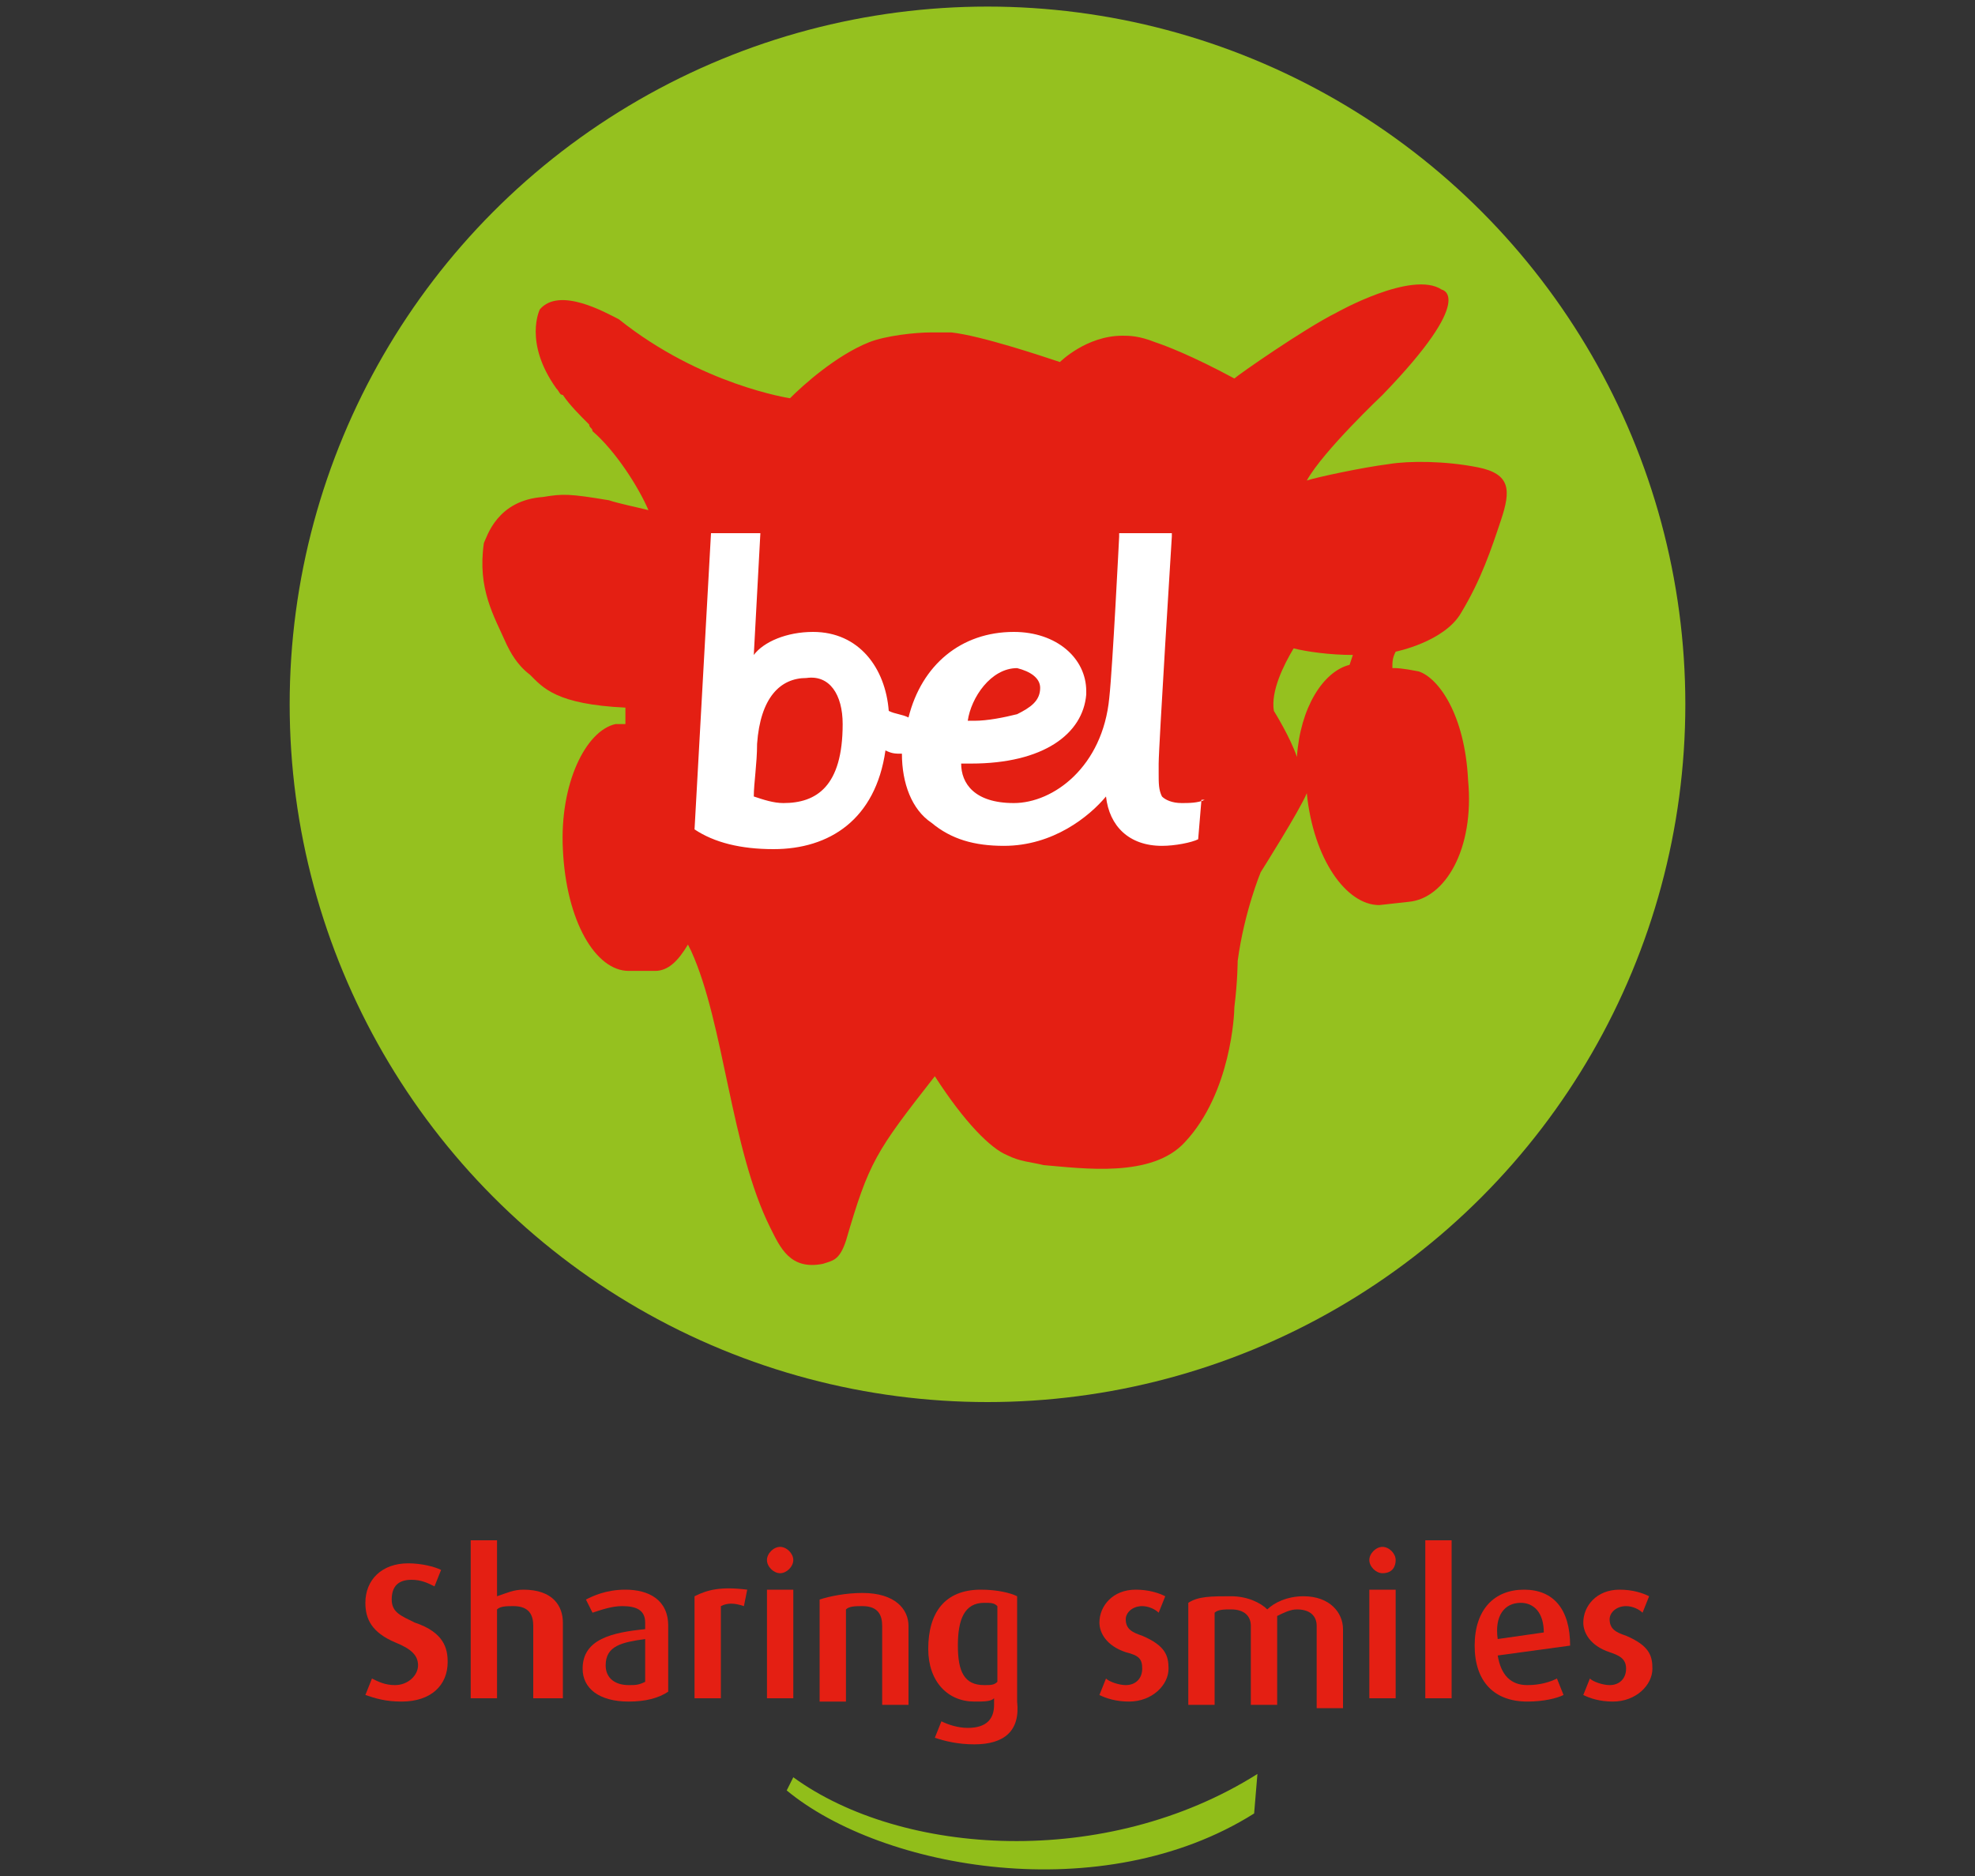 <?xml version="1.0" encoding="utf-8"?>
<!-- Generator: Adobe Illustrator 20.0.0, SVG Export Plug-In . SVG Version: 6.00 Build 0)  -->
<svg version="1.1" id="Calque_1" xmlns="http://www.w3.org/2000/svg" xmlns:xlink="http://www.w3.org/1999/xlink" x="0px" y="0px"
	 viewBox="0 0 60 57" style="enable-background:new 0 0 60 57;" xml:space="preserve">
<rect x="0" y="0" width="60" height="57" fill="#333333" stroke="none"/>
<style type="text/css">
	.st0{fill:#91BE1A;}
	.st1{fill:#E41F13;}
	.st2{fill-rule:evenodd;clip-rule:evenodd;fill:#95C11F;}
	.st3{fill-rule:evenodd;clip-rule:evenodd;fill:#E41F13;}
	.st4{fill:#FFFFFF;}
</style>
<g>
	<path class="st0" d="M24.1,54l-0.2,0.4c2.9,2.4,9.6,3.6,14.2,0.7l0.1-1.2C33.6,56.8,27.4,56.4,24.1,54"/>
	<g>
		<path class="st1" d="M12.2,51.7c-0.5,0-0.8-0.1-1.1-0.2l0.2-0.5c0.2,0.1,0.4,0.2,0.7,0.2c0.4,0,0.7-0.3,0.7-0.6
			c0-0.3-0.2-0.5-0.7-0.7c-0.7-0.3-0.9-0.7-0.9-1.2c0-0.7,0.5-1.2,1.3-1.2c0.4,0,0.8,0.1,1,0.2l-0.2,0.5c-0.2-0.1-0.4-0.2-0.7-0.2
			c-0.4,0-0.6,0.2-0.6,0.6c0,0.4,0.3,0.5,0.7,0.7c0.9,0.3,1,0.8,1,1.2C13.6,51.2,13.1,51.7,12.2,51.7"/>
		<path class="st1" d="M16.2,51.7v-2.3c0-0.3-0.1-0.6-0.6-0.6c-0.2,0-0.4,0-0.5,0.1v2.7h-0.8v-4.8h0.8v1.7c0.3-0.1,0.5-0.2,0.8-0.2
			c0.9,0,1.2,0.5,1.2,1v2.3H16.2z"/>
		<path class="st1" d="M19.1,51.7c-0.9,0-1.4-0.4-1.4-1c0-0.9,0.9-1.1,1.9-1.2v-0.2c0-0.4-0.3-0.5-0.7-0.5c-0.3,0-0.6,0.1-0.9,0.2
			l-0.2-0.4c0.2-0.1,0.6-0.3,1.2-0.3c0.7,0,1.3,0.3,1.3,1.1v2C20,51.6,19.6,51.7,19.1,51.7 M19.6,49.8c-0.7,0.1-1.2,0.2-1.2,0.8
			c0,0.4,0.3,0.6,0.7,0.6c0.2,0,0.3,0,0.5-0.1V49.8z"/>
		<path class="st1" d="M22.6,48.8c-0.3-0.1-0.5-0.1-0.7,0v2.8h-0.8v-3.1c0.4-0.2,0.8-0.3,1.6-0.2L22.6,48.8z"/>
		<path class="st1" d="M23.7,47.8c-0.2,0-0.4-0.2-0.4-0.4c0-0.2,0.2-0.4,0.4-0.4c0.2,0,0.4,0.2,0.4,0.4
			C24.1,47.6,23.9,47.8,23.7,47.8 M23.3,48.3h0.8v3.3h-0.8V48.3z"/>
		<path class="st1" d="M26.8,51.7v-2.3c0-0.3-0.1-0.6-0.6-0.6c-0.2,0-0.4,0-0.5,0.1v2.8h-0.8v-3.1c0.3-0.1,0.8-0.2,1.3-0.2
			c1,0,1.4,0.5,1.4,1v2.4H26.8z"/>
		<path class="st1" d="M29.6,53c-0.5,0-0.9-0.1-1.2-0.2l0.2-0.5c0.2,0.1,0.5,0.2,0.8,0.2c0.6,0,0.8-0.3,0.8-0.7v-0.2
			c-0.1,0.1-0.3,0.1-0.6,0.1c-0.8,0-1.4-0.6-1.4-1.6c0-1.1,0.5-1.8,1.6-1.8c0.5,0,0.9,0.1,1.1,0.2v3.2C31,52.6,30.5,53,29.6,53
			 M30.3,48.8c-0.1-0.1-0.2-0.1-0.4-0.1c-0.6,0-0.8,0.5-0.8,1.3c0,0.8,0.2,1.2,0.8,1.2c0.2,0,0.3,0,0.4-0.1V48.8z"/>
		<path class="st1" d="M34.3,51.7c-0.4,0-0.7-0.1-0.9-0.2l0.2-0.5c0.1,0.1,0.4,0.2,0.6,0.2c0.3,0,0.5-0.2,0.5-0.5
			c0-0.3-0.1-0.4-0.5-0.5c-0.6-0.2-0.8-0.6-0.8-0.9c0-0.5,0.4-1,1.1-1c0.4,0,0.7,0.1,0.9,0.2L35.2,49c-0.1-0.1-0.3-0.2-0.5-0.2
			c-0.3,0-0.5,0.2-0.5,0.4c0,0.3,0.2,0.4,0.5,0.5c0.7,0.3,0.8,0.6,0.8,1C35.5,51.2,35,51.7,34.3,51.7"/>
		<path class="st1" d="M40,51.7v-2.3c0-0.3-0.2-0.5-0.6-0.5c-0.2,0-0.4,0.1-0.6,0.2v2.7h-0.8v-2.4c0-0.3-0.2-0.5-0.6-0.5
			c-0.2,0-0.4,0-0.5,0.1v2.8h-0.8v-3.1c0.3-0.2,0.7-0.2,1.3-0.2c0.5,0,0.9,0.2,1.1,0.4c0.2-0.2,0.6-0.4,1.1-0.4c0.8,0,1.2,0.5,1.2,1
			v2.4H40z"/>
		<path class="st1" d="M42,47.8c-0.2,0-0.4-0.2-0.4-0.4c0-0.2,0.2-0.4,0.4-0.4c0.2,0,0.4,0.2,0.4,0.4C42.4,47.6,42.3,47.8,42,47.8
			 M41.6,48.3h0.8v3.3h-0.8V48.3z"/>
		<rect x="43.3" y="46.8" class="st1" width="0.8" height="4.8"/>
		<path class="st1" d="M45.5,50.3c0.1,0.6,0.4,0.9,0.9,0.9c0.4,0,0.7-0.1,0.9-0.2l0.2,0.5c-0.2,0.1-0.6,0.2-1.1,0.2
			c-1,0-1.6-0.6-1.6-1.7c0-1.1,0.6-1.7,1.5-1.7c0.9,0,1.4,0.6,1.4,1.7L45.5,50.3z M46.2,48.7c-0.5,0-0.8,0.4-0.7,1.1l1.4-0.2
			C46.9,49,46.6,48.7,46.2,48.7"/>
		<path class="st1" d="M49,51.7c-0.4,0-0.7-0.1-0.9-0.2l0.2-0.5c0.1,0.1,0.4,0.2,0.6,0.2c0.3,0,0.5-0.2,0.5-0.5
			c0-0.3-0.2-0.4-0.5-0.5c-0.6-0.2-0.8-0.6-0.8-0.9c0-0.5,0.4-1,1.1-1c0.4,0,0.7,0.1,0.9,0.2L49.9,49c-0.1-0.1-0.3-0.2-0.5-0.2
			c-0.3,0-0.5,0.2-0.5,0.4c0,0.3,0.2,0.4,0.5,0.5c0.7,0.3,0.8,0.6,0.8,1C50.2,51.2,49.7,51.7,49,51.7"/>
	</g>
	<g>
		<g>
			<ellipse class="st2" cx="30" cy="21.4" rx="21.2" ry="21.2"/>
		</g>
		<g>
			<path class="st3" d="M39.7,14.6C40.2,13.7,42,12,42,12c2.9-3,1.8-3.2,1.8-3.2c-0.9-0.6-3.2,0.7-3.2,0.7c-1,0.5-3,1.9-3.1,2
				c-1.3-0.7-2.1-1-2.4-1.1c-0.5-0.2-0.8-0.2-1-0.2c-1.1,0-1.9,0.8-1.9,0.8c-0.6-0.2-2.4-0.8-3.3-0.9c-0.1,0-0.3,0-0.6,0
				c-0.5,0-1.4,0.1-1.9,0.3c-1,0.4-2,1.3-2.4,1.7c0,0-2.7-0.4-5.2-2.4c-0.4-0.2-1.8-1-2.4-0.3c0,0-0.5,1,0.5,2.4
				c0.1,0.1,0.1,0.2,0.2,0.2c0.2,0.3,0.5,0.6,0.8,0.9c0,0.1,0.1,0.1,0.1,0.2c0.7,0.6,1.4,1.7,1.7,2.4c-0.4-0.1-0.9-0.2-1.2-0.3
				c-1.2-0.2-1.4-0.2-2-0.1c-1.4,0.1-1.7,1.2-1.8,1.4c-0.2,1.4,0.3,2.2,0.7,3.1c0.1,0.2,0.3,0.6,0.7,0.9c0.4,0.4,0.8,0.9,2.9,1
				l0,0.5l-0.1,0l-0.2,0h0c-0.9,0.2-1.7,1.8-1.6,3.8c0.1,2.2,1,3.7,2,3.7c0,0,0,0,0,0l0.8,0c0.4,0,0.7-0.3,1-0.8l0.1,0.2
				c1,2.2,1.2,6,2.4,8.4c0.3,0.6,0.6,1.3,1.6,1.1c0.3-0.1,0.5-0.1,0.7-0.7c0.7-2.4,0.9-2.7,2.7-5c0.9,1.4,1.7,2.2,2.2,2.4
				c0.4,0.2,0.7,0.2,1.1,0.3c1.2,0.1,3.3,0.4,4.3-0.7c1.4-1.5,1.5-3.9,1.5-4.1c0.1-0.8,0.1-1.4,0.1-1.4c0.2-1.5,0.7-2.7,0.7-2.7
				s1.2-1.9,1.4-2.4c0,0,0,0,0,0l0,0c0,0,0,0,0,0c0.2,2,1.2,3.4,2.2,3.4l0.9-0.1c0,0,0,0,0,0c1.1-0.1,2-1.6,1.8-3.7
				c-0.1-2-0.9-3.1-1.5-3.3c-0.5-0.1-0.7-0.1-0.7-0.1s-0.1,0-0.1,0c0-0.2,0-0.3,0.1-0.5l0,0c0,0,1.5-0.3,2-1.2
				c0.6-1,0.9-1.9,1.2-2.8c0.3-0.9,0.3-1.4-0.7-1.6c-1-0.2-2.1-0.2-2.7-0.1C41.4,14.2,40,14.5,39.7,14.6z M41,20.2
				c-0.8,0.2-1.5,1.3-1.6,2.8c0,0,0,0,0,0h0v0c-0.2-0.6-0.7-1.4-0.7-1.4c-0.1-0.6,0.3-1.4,0.6-1.9c0.4,0.1,1.1,0.2,1.8,0.2L41,20.2z
				"/>
			<g>
				<path class="st4" d="M36.6,24.3c-0.2,0.1-0.5,0.1-0.7,0.1c-0.3,0-0.5-0.1-0.6-0.2c-0.1-0.2-0.1-0.4-0.1-0.7c0-0.1,0-0.2,0-0.3
					c0-0.5,0.4-6.9,0.4-6.9l0-0.1h-1.6l0,0.1c0,0-0.2,4-0.3,4.9c-0.2,2.1-1.7,3.2-2.9,3.2c-1.2,0-1.6-0.6-1.6-1.2c0.1,0,0.2,0,0.3,0
					c2.2,0,3.4-0.9,3.5-2.1c0,0,0-0.1,0-0.1c0-1-0.9-1.8-2.2-1.8c-1.6,0-2.8,1-3.2,2.6c-0.2-0.1-0.4-0.1-0.6-0.2
					c-0.1-1.3-0.9-2.4-2.3-2.4c-0.8,0-1.5,0.3-1.8,0.7l0.2-3.7h-1.5l-0.5,9l0,0c0.6,0.4,1.4,0.6,2.4,0.6h0c1.7,0,3.1-0.9,3.4-3
					c0.2,0.1,0.3,0.1,0.5,0.1c0,0,0,0,0,0c0,0.9,0.3,1.7,0.9,2.1c0.6,0.5,1.3,0.7,2.2,0.7c1.5,0,2.6-0.9,3.1-1.5
					c0.1,0.9,0.7,1.5,1.7,1.5c0.4,0,0.9-0.1,1.1-0.2l0,0l0.1-1.2L36.6,24.3z M31.6,20.9c0,0.4-0.3,0.6-0.7,0.8
					c-0.4,0.1-0.9,0.2-1.3,0.2c-0.1,0-0.1,0-0.2,0c0.1-0.7,0.7-1.6,1.5-1.6C31.3,20.4,31.6,20.6,31.6,20.9z M25.6,22
					c0,1.9-0.8,2.4-1.8,2.4c-0.3,0-0.6-0.1-0.9-0.2c0-0.4,0.1-1,0.1-1.6c0.1-1.4,0.7-2,1.5-2C25.2,20.5,25.6,21.1,25.6,22z"/>
			</g>
		</g>
	</g>
</g>
</svg>
